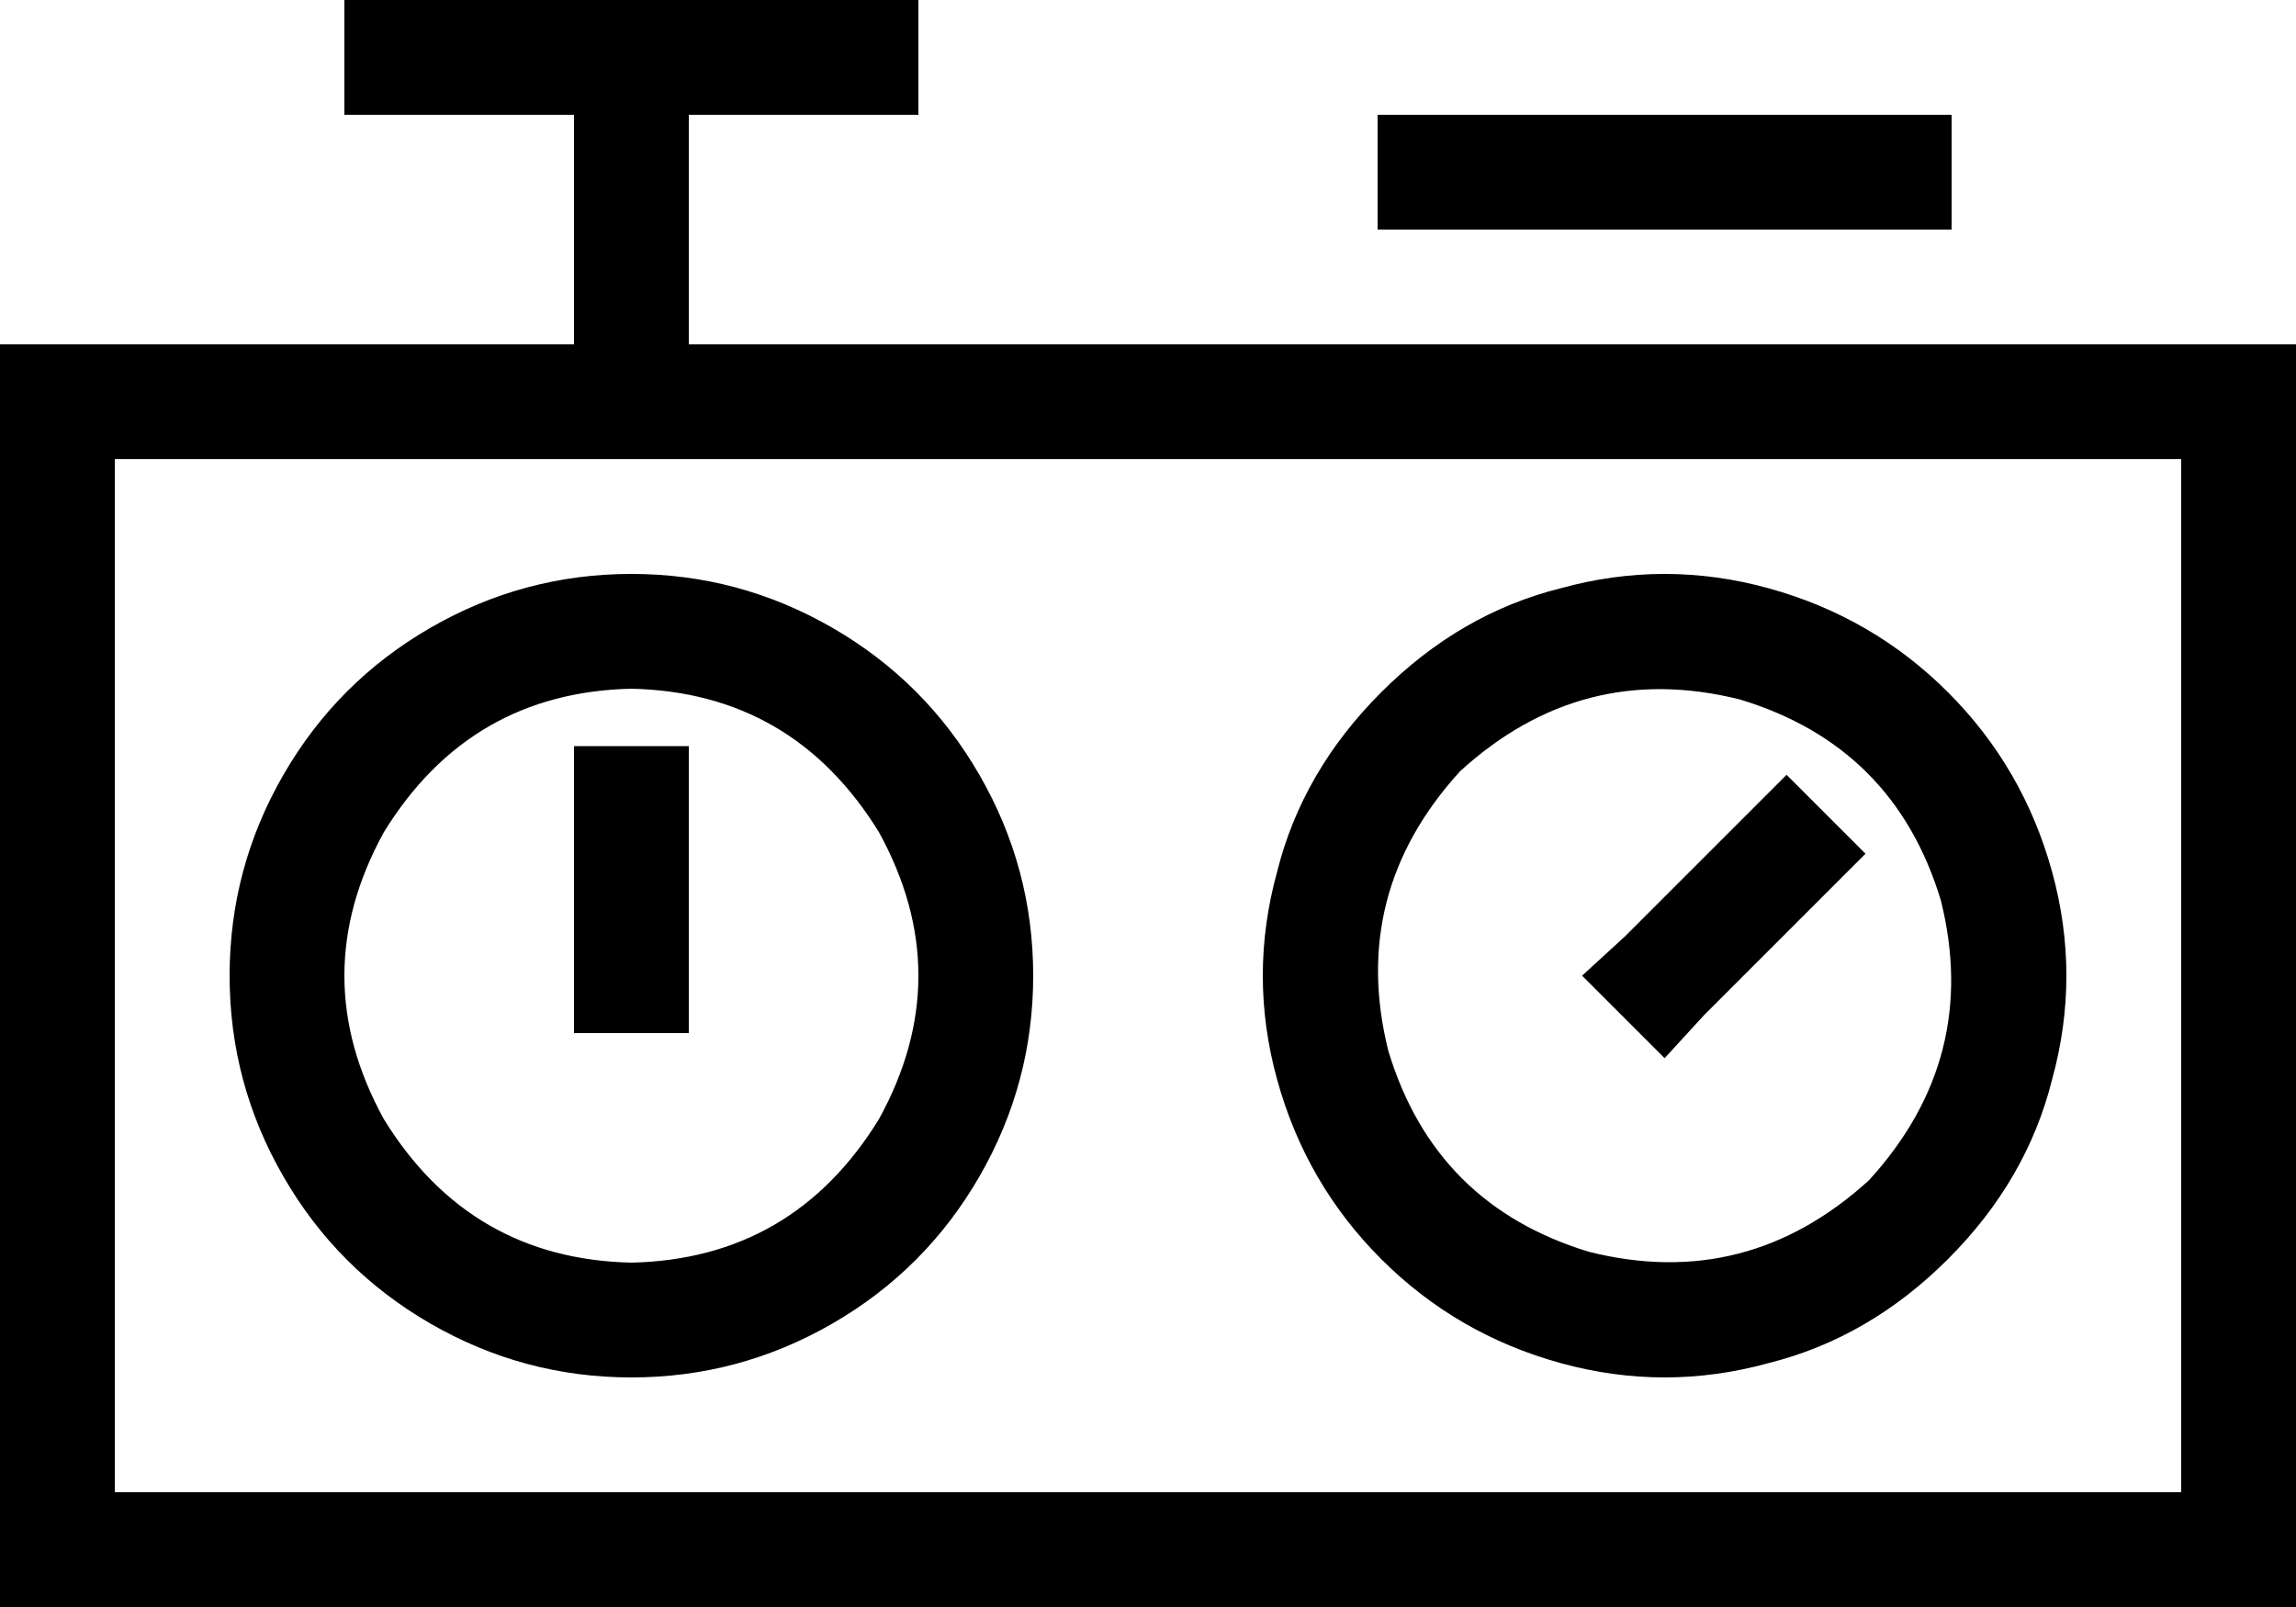 <svg xmlns="http://www.w3.org/2000/svg" viewBox="0 0 640 448">
  <path d="M 240 0 L 256 0 L 240 0 L 256 0 L 256 32 L 256 32 L 240 32 L 192 32 L 192 96 L 192 96 L 608 96 L 640 96 L 640 128 L 640 128 L 640 416 L 640 416 L 640 448 L 640 448 L 608 448 L 0 448 L 0 416 L 0 416 L 0 128 L 0 128 L 0 96 L 0 96 L 32 96 L 160 96 L 160 32 L 160 32 L 112 32 L 96 32 L 96 0 L 96 0 L 112 0 L 240 0 Z M 544 32 L 544 64 L 544 32 L 544 64 L 528 64 L 384 64 L 384 32 L 384 32 L 400 32 L 544 32 Z M 32 128 L 32 416 L 32 128 L 32 416 L 608 416 L 608 416 L 608 128 L 608 128 L 32 128 L 32 128 Z M 176 352 Q 221 351 245 312 Q 267 272 245 232 Q 221 193 176 192 Q 131 193 107 232 Q 85 272 107 312 Q 131 351 176 352 L 176 352 Z M 176 160 Q 206 160 232 175 L 232 175 L 232 175 Q 258 190 273 216 Q 288 242 288 272 Q 288 302 273 328 Q 258 354 232 369 Q 206 384 176 384 Q 146 384 120 369 Q 94 354 79 328 Q 64 302 64 272 Q 64 242 79 216 Q 94 190 120 175 Q 146 160 176 160 L 176 160 Z M 521 329 Q 552 295 541 251 Q 528 208 485 195 Q 441 184 407 215 Q 376 249 387 293 Q 400 336 443 349 Q 487 360 521 329 L 521 329 Z M 385 193 Q 407 171 435 164 L 435 164 L 435 164 Q 464 156 493 164 Q 522 172 543 193 Q 564 214 572 243 Q 580 272 572 301 Q 565 329 543 351 Q 521 373 493 380 Q 464 388 435 380 Q 406 372 385 351 Q 364 330 356 301 Q 348 272 356 243 Q 363 215 385 193 L 385 193 Z M 160 208 L 192 208 L 160 208 L 192 208 L 192 224 L 192 224 L 192 272 L 192 272 L 192 288 L 192 288 L 160 288 L 160 288 L 160 272 L 160 272 L 160 224 L 160 224 L 160 208 L 160 208 Z M 509 249 L 475 283 L 509 249 L 475 283 L 464 295 L 464 295 L 441 272 L 441 272 L 453 261 L 453 261 L 487 227 L 487 227 L 498 216 L 498 216 L 520 238 L 520 238 L 509 249 L 509 249 Z" />
</svg>